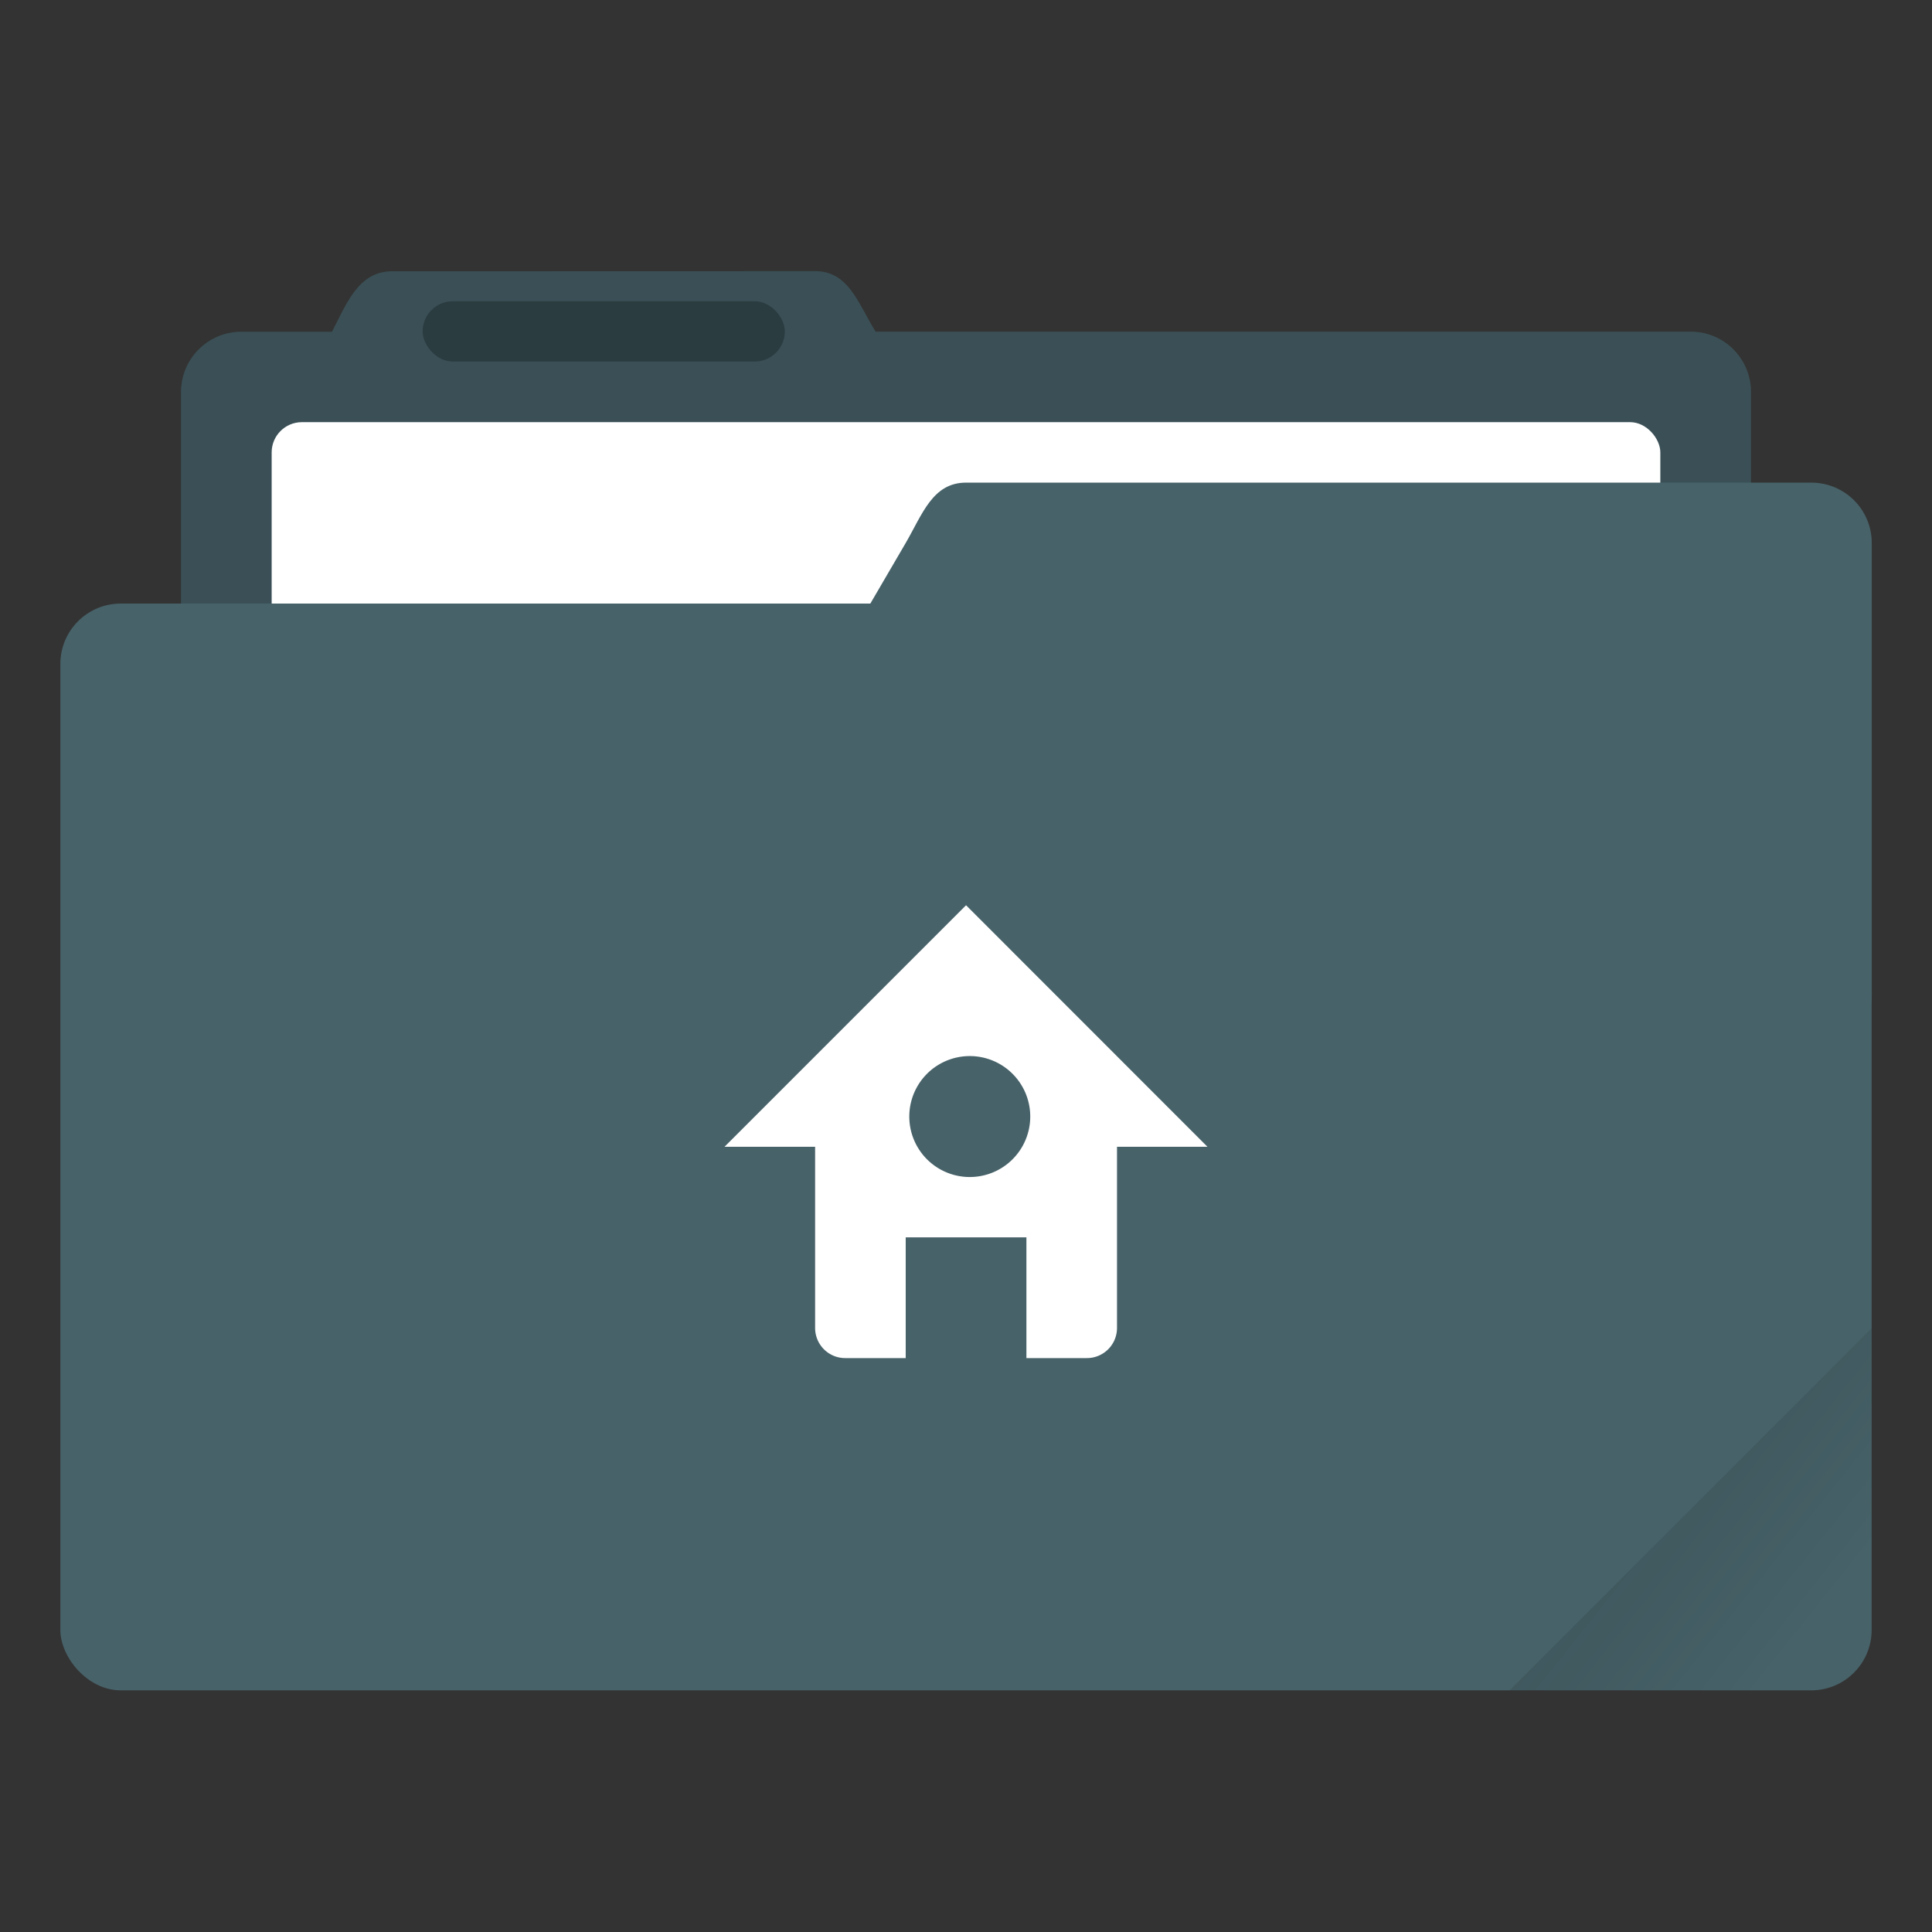 <?xml version="1.0" encoding="UTF-8" standalone="no"?>
<svg
   xmlns:dc="http://purl.org/dc/elements/1.1/"
   xmlns:cc="http://creativecommons.org/ns#"
   xmlns:rdf="http://www.w3.org/1999/02/22-rdf-syntax-ns#"
   xmlns:svg="http://www.w3.org/2000/svg"
   xmlns="http://www.w3.org/2000/svg"
   xmlns:sodipodi="http://sodipodi.sourceforge.net/DTD/sodipodi-0.dtd"
   xmlns:inkscape="http://www.inkscape.org/namespaces/inkscape"
   width="64"
   height="64"
   version="1.1"
   viewBox="0 0 16.933 16.933"
   id="svg27"
   sodipodi:docname="user-home.svg"
   inkscape:version="0.92.4 (5da689c313, 2019-01-14)">
  <rect x="0" y="0" width="16.933" height="16.933" fill="#333333" stroke="none"/>
  <sodipodi:namedview
     pagecolor="#ffffff"
     bordercolor="#666666"
     borderopacity="1"
     objecttolerance="10"
     gridtolerance="10"
     guidetolerance="10"
     inkscape:pageopacity="0"
     inkscape:pageshadow="2"
     inkscape:window-width="833"
     inkscape:window-height="480"
     id="namedview29"
     showgrid="false"
     showguides="false"
     inkscape:zoom="3.6875"
     inkscape:cx="37.301847"
     inkscape:cy="32"
     inkscape:window-x="402"
     inkscape:window-y="40"
     inkscape:window-maximized="0"
     inkscape:current-layer="svg27" />
  <defs
     id="defs7">
    <linearGradient
       id="a"
       x1="-197.1"
       x2="-196.91"
       y1="217.68"
       y2="219.37"
       gradientTransform="rotate(-45 -338.07 -140.03)"
       gradientUnits="userSpaceOnUse">
      <stop
         offset="0"
         id="stop2" />
      <stop
         stop-opacity="0"
         offset="1"
         id="stop4" />
    </linearGradient>
  </defs>
  <g
     id="g853">
    <path
       d="m 3.44,2.378 c -0.294,0 -0.395,0.269 -0.53,0.53 H 2.117 a 0.528,0.528 0 0 0 -0.53,0.528 v 5.292 c 0,0.293 0.237,0.53 0.53,0.53 h 12.7 c 0.293,0 0.529,-0.237 0.529,-0.53 V 3.436 A 0.528,0.528 0 0 0 14.816,2.907 H 7.674 C 7.519,2.658 7.438,2.377 7.144,2.377 Z"
       id="path9"
       inkscape:connector-curvature="0"
       style="fill:#476269;paint-order:markers stroke fill;fill-opacity:1" />
    <path
       d="m 3.44,2.378 c -0.294,0 -0.395,0.269 -0.53,0.53 H 2.117 a 0.528,0.528 0 0 0 -0.53,0.528 v 5.292 c 0,0.293 0.237,0.53 0.53,0.53 h 12.7 c 0.293,0 0.529,-0.237 0.529,-0.53 V 3.436 A 0.528,0.528 0 0 0 14.816,2.907 H 7.674 C 7.519,2.658 7.438,2.377 7.144,2.377 Z"
       id="path11"
       inkscape:connector-curvature="0"
       style="opacity:0.18;paint-order:markers stroke fill" />
    <rect
       x="2.381"
       y="3.7"
       width="12.171"
       height="5.027"
       ry="0.265"
       id="rect13"
       style="fill:#ffffff;paint-order:markers stroke fill" />
    <rect
       x="0.529"
       y="5.29"
       width="15.875"
       height="9.525"
       ry="0.529"
       id="rect15"
       style="fill:#476269;paint-order:markers stroke fill;fill-opacity:1" />
    <path
       d="m 8.467,4.23 h 7.408 c 0.293,0 0.53,0.236 0.53,0.53 v 3.968 c 0,0.293 -0.237,0.529 -0.53,0.529 H 6.152 c -0.294,0 -0.677,-0.276 -0.53,-0.53 L 7.938,4.759 C 8.085,4.506 8.174,4.23 8.467,4.23 Z"
       id="path17"
       inkscape:connector-curvature="0"
       style="fill:#476269;paint-order:markers stroke fill;fill-opacity:1" />
    <rect
       x="3.704"
       y="2.64"
       width="3.175"
       height="0.529"
       ry="0.265"
       id="rect19"
       style="opacity:0.25;paint-order:stroke markers fill" />
    <path
       d="M 8.467,7.934 6.35,10.051 h 0.794 v 1.587 c 0,0.147 0.118,0.265 0.264,0.265 h 0.53 v -1.058 h 1.058 v 1.058 H 9.525 A 0.264,0.264 0 0 0 9.79,11.638 v -1.587 h 0.793 z m 0,1.323 a 0.53,0.53 0 1 1 0,1.058 0.53,0.53 0 0 1 0,-1.058 z"
       id="path21"
       inkscape:connector-curvature="0"
       style="fill:#ffffff;paint-order:stroke markers fill" />
    <path
       id="path25"
       style="paint-order:stroke markers fill"
       opacity=".1"
       fill="url(#a)"
       d="m16.404 11.641-3.174 3.175h2.646c0.293 0 0.529-0.236 0.529-0.529z" />
  </g>
</svg>
